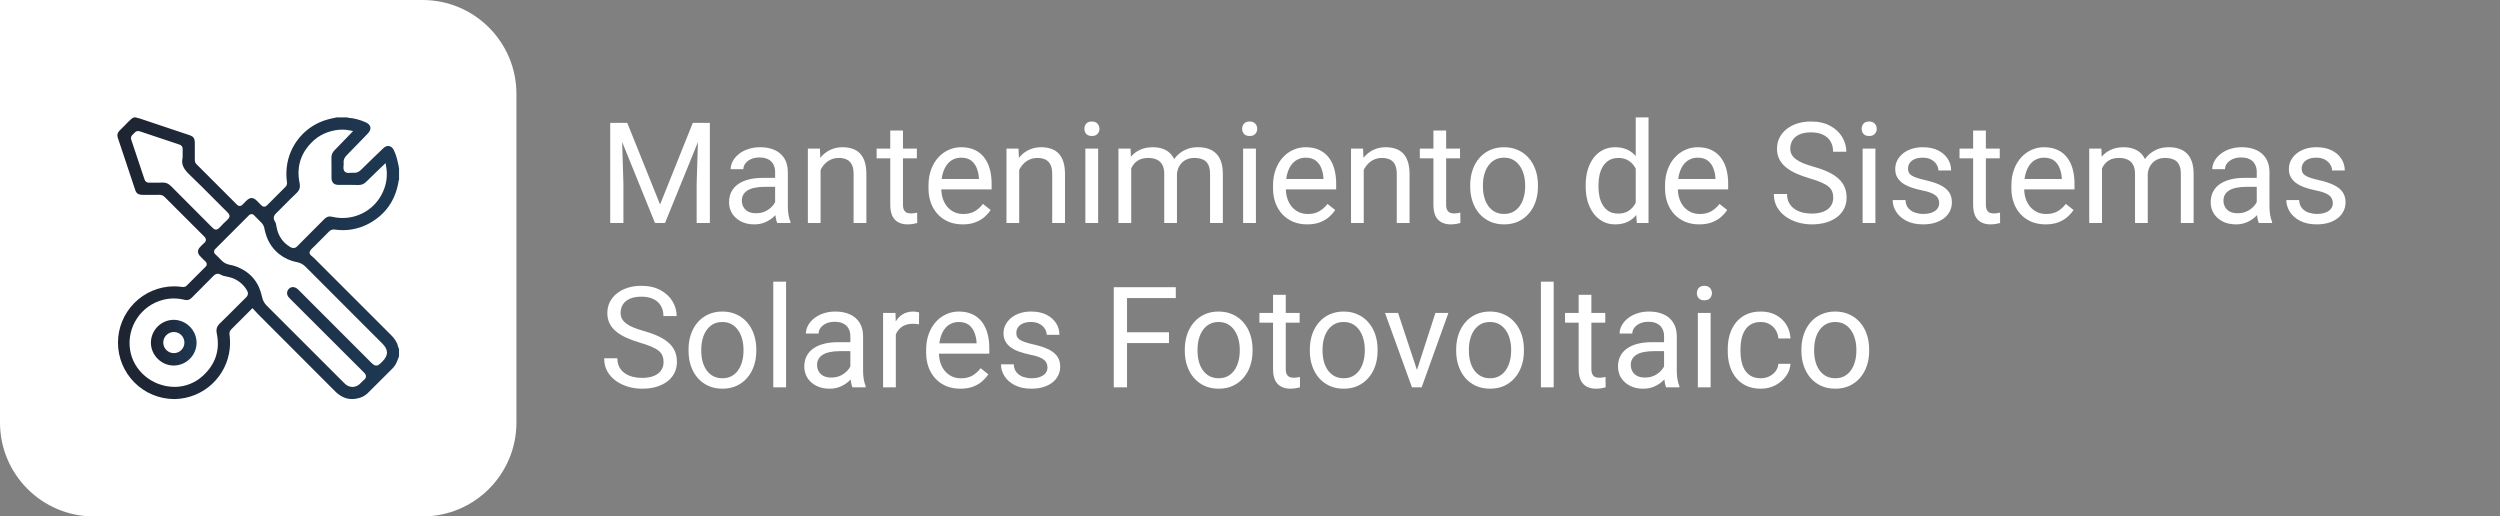 <svg width="213" height="44" viewBox="0 0 213 44" fill="none" xmlns="http://www.w3.org/2000/svg">
<rect x="0" y="0" width="213" height="44" fill="#808080" stroke="none"/>
<path d="M0 0H36C40.418 0 44 3.582 44 8V36C44 40.418 40.418 44 36 44H8C3.582 44 0 40.418 0 36V0Z" fill="white"/>
<path d="M14.796 31.144C13.745 31.144 12.857 30.252 12.857 29.196C12.859 28.682 13.064 28.19 13.426 27.826C13.788 27.461 14.279 27.254 14.793 27.248H14.809C15.323 27.256 15.813 27.465 16.175 27.828C16.538 28.192 16.744 28.684 16.749 29.197C16.747 29.711 16.542 30.203 16.18 30.567C15.818 30.932 15.326 31.139 14.813 31.144H14.796ZM14.803 28.287C14.565 28.289 14.338 28.386 14.171 28.555C14.003 28.725 13.91 28.954 13.911 29.192C13.913 29.43 14.008 29.658 14.177 29.826C14.346 29.994 14.574 30.088 14.812 30.088C15.05 30.088 15.279 29.994 15.448 29.826C15.617 29.658 15.712 29.43 15.713 29.192C15.714 28.954 15.621 28.725 15.454 28.555C15.287 28.386 15.059 28.289 14.821 28.287H14.803Z" fill="url(#paint0_linear_287_310)"/>
<path d="M14.807 34C13.542 33.987 12.332 33.476 11.442 32.576C10.552 31.677 10.052 30.463 10.052 29.197C10.052 27.932 10.552 26.718 11.442 25.819C12.332 24.919 13.542 24.408 14.807 24.395C15.036 24.395 15.265 24.412 15.492 24.444C15.531 24.45 15.571 24.453 15.611 24.454C15.668 24.455 15.725 24.444 15.778 24.422C15.83 24.399 15.878 24.366 15.917 24.324C16.368 23.866 16.855 23.379 17.497 22.743C17.533 22.715 17.562 22.68 17.582 22.639C17.602 22.598 17.613 22.553 17.613 22.508C17.613 22.462 17.602 22.418 17.582 22.377C17.562 22.336 17.533 22.301 17.497 22.273C17.317 22.101 17.155 21.944 17.008 21.777C16.822 21.564 16.824 21.299 17.014 21.084C17.127 20.954 17.249 20.831 17.38 20.719C17.446 20.664 17.535 20.575 17.541 20.445C17.548 20.298 17.443 20.193 17.386 20.137C16.167 18.927 14.955 17.712 14.035 16.788C13.979 16.727 13.911 16.679 13.835 16.646C13.759 16.614 13.677 16.598 13.595 16.599H13.58C13.34 16.603 13.095 16.605 12.83 16.605C12.612 16.605 12.383 16.605 12.132 16.601C11.796 16.598 11.621 16.484 11.528 16.207C11.15 15.086 10.77 13.943 10.404 12.836L10.034 11.727C9.958 11.497 10.008 11.306 10.19 11.125C10.267 11.047 10.344 10.971 10.422 10.894C10.601 10.714 10.786 10.53 10.965 10.342C11.131 10.17 11.267 10.065 11.413 10H11.587C11.655 10.041 11.733 10.066 11.812 10.073C11.833 10.075 11.853 10.078 11.872 10.084C12.802 10.397 13.745 10.713 14.66 11.018L16.104 11.5C16.492 11.63 16.598 11.78 16.599 12.195C16.599 12.698 16.599 13.158 16.599 13.599C16.599 13.728 16.616 13.867 16.746 13.995C18.023 15.266 19.146 16.388 20.178 17.427C20.21 17.463 20.248 17.493 20.29 17.514C20.333 17.535 20.38 17.547 20.427 17.549C20.561 17.549 20.648 17.451 20.685 17.412C20.766 17.322 20.853 17.238 20.945 17.148L21.013 17.083C21.156 16.942 21.298 16.872 21.434 16.872C21.571 16.872 21.718 16.944 21.865 17.088L21.94 17.161C22.047 17.264 22.147 17.361 22.24 17.466C22.274 17.504 22.366 17.608 22.506 17.608C22.556 17.605 22.605 17.592 22.65 17.569C22.695 17.547 22.735 17.516 22.767 17.478C23.205 17.032 23.676 16.56 24.296 15.947C24.356 15.893 24.402 15.825 24.429 15.749C24.455 15.673 24.462 15.591 24.448 15.511C24.391 15.103 24.384 14.689 24.428 14.28C24.529 13.331 24.911 12.435 25.526 11.706C26.141 10.976 26.961 10.448 27.879 10.189C28.064 10.136 28.258 10.094 28.446 10.054C28.528 10.036 28.61 10.019 28.691 10H29.587C29.631 10.025 29.679 10.039 29.729 10.042C30.181 10.075 30.646 10.198 31.15 10.418C31.378 10.516 31.523 10.666 31.556 10.833C31.589 11.001 31.512 11.195 31.336 11.378L31.054 11.671C30.562 12.182 30.053 12.71 29.547 13.221C29.4 13.367 29.241 13.576 29.282 13.902C29.287 13.97 29.284 14.037 29.274 14.104C29.255 14.277 29.232 14.495 29.394 14.636C29.486 14.707 29.601 14.742 29.718 14.734C29.777 14.734 29.837 14.729 29.896 14.724C29.954 14.719 30.003 14.715 30.05 14.715C30.069 14.715 30.086 14.715 30.101 14.717C30.132 14.72 30.162 14.722 30.191 14.722C30.472 14.722 30.652 14.578 30.777 14.452C31.429 13.805 32.093 13.168 32.656 12.631C32.79 12.503 32.936 12.435 33.079 12.435C33.278 12.435 33.454 12.571 33.563 12.808C33.677 13.046 33.766 13.295 33.829 13.551C33.872 13.735 33.914 13.918 33.955 14.102L33.974 14.187C33.971 14.237 33.98 14.287 34 14.333V15.331C33.96 15.387 33.94 15.457 33.945 15.526C33.945 15.529 33.945 15.532 33.945 15.534C33.666 17.093 32.842 18.262 31.497 19.011C30.802 19.402 30.019 19.609 29.221 19.609C28.987 19.609 28.753 19.592 28.52 19.56C28.489 19.556 28.458 19.553 28.427 19.553C28.351 19.554 28.275 19.571 28.205 19.603C28.136 19.634 28.073 19.68 28.022 19.738C27.762 20.004 27.494 20.272 27.235 20.53C27.072 20.694 26.909 20.857 26.746 21.02C26.721 21.045 26.692 21.068 26.661 21.099C26.55 21.197 26.425 21.311 26.383 21.472C26.338 21.642 26.481 21.757 26.623 21.869C26.662 21.9 26.7 21.932 26.736 21.967C28.937 24.166 31.137 26.366 33.336 28.565C33.546 28.771 33.718 29.013 33.843 29.279C33.864 29.332 33.88 29.387 33.891 29.442C33.912 29.543 33.948 29.641 33.997 29.732V30.353C33.982 30.391 33.969 30.429 33.955 30.467C33.834 30.797 33.72 31.109 33.482 31.348C33.244 31.586 32.996 31.833 32.754 32.076C32.293 32.538 31.816 33.017 31.343 33.483C31.161 33.663 30.939 33.799 30.695 33.879C30.47 33.956 30.234 33.997 29.995 33.999C29.469 33.999 28.995 33.782 28.548 33.336C26.356 31.14 24.163 28.944 21.969 26.748C21.898 26.677 21.831 26.601 21.759 26.523C21.722 26.483 21.686 26.443 21.649 26.403L21.511 26.254L20.946 26.819C20.54 27.226 20.12 27.646 19.707 28.056C19.648 28.11 19.603 28.178 19.576 28.253C19.549 28.329 19.541 28.41 19.553 28.49C19.609 28.899 19.615 29.314 19.572 29.724C19.447 30.863 18.918 31.919 18.082 32.703C17.247 33.486 16.158 33.944 15.014 33.996C14.945 33.998 14.876 34 14.807 34ZM21.431 18.243C21.387 18.245 21.343 18.256 21.303 18.276C21.262 18.295 21.227 18.322 21.197 18.356C20.186 19.372 19.255 20.303 18.352 21.203C18.316 21.231 18.288 21.267 18.268 21.308C18.248 21.349 18.238 21.394 18.239 21.439C18.239 21.485 18.25 21.529 18.271 21.57C18.292 21.61 18.321 21.646 18.358 21.673C18.541 21.846 18.7 22.003 18.838 22.153C19.026 22.361 19.277 22.502 19.553 22.553C19.797 22.595 20.035 22.664 20.264 22.759C21.395 23.243 22.071 24.076 22.328 25.306C22.386 25.592 22.53 25.854 22.74 26.056C24.461 27.772 26.207 29.518 27.897 31.208L29.286 32.597C29.33 32.642 29.375 32.687 29.426 32.73C29.592 32.88 29.808 32.964 30.032 32.967C30.254 32.964 30.467 32.88 30.632 32.731C30.695 32.677 30.75 32.619 30.804 32.563C30.861 32.502 30.921 32.445 30.985 32.392C31.064 32.329 31.171 32.229 31.181 32.084C31.191 31.938 31.098 31.826 31.007 31.735C29.207 29.946 27.383 28.12 25.619 26.356L24.755 25.492L24.72 25.456C24.659 25.401 24.603 25.339 24.553 25.273C24.501 25.2 24.469 25.114 24.46 25.025C24.451 24.935 24.466 24.845 24.503 24.763C24.539 24.68 24.596 24.609 24.669 24.556C24.742 24.503 24.827 24.47 24.916 24.459H24.927C25.15 24.459 25.285 24.55 25.441 24.706C26.857 26.125 28.275 27.544 29.693 28.961L31.537 30.806C31.757 31.025 31.879 31.148 32.054 31.148C32.228 31.148 32.353 31.026 32.575 30.803C33.105 30.272 33.103 29.798 32.57 29.265L30.89 27.586C29.304 26 27.662 24.358 26.053 22.744C25.852 22.532 25.589 22.389 25.302 22.333C24.746 22.23 24.224 21.994 23.78 21.644C23.12 21.116 22.712 20.411 22.53 19.486C22.501 19.299 22.416 19.125 22.286 18.987C22.198 18.897 22.108 18.807 22.019 18.718C21.902 18.602 21.783 18.481 21.668 18.362C21.639 18.326 21.603 18.297 21.562 18.277C21.521 18.257 21.477 18.245 21.431 18.243ZM14.802 25.429C14.487 25.43 14.173 25.471 13.868 25.551C12.968 25.79 12.187 26.35 11.672 27.126C11.157 27.902 10.945 28.84 11.076 29.762C11.331 31.581 12.972 32.958 14.891 32.964C15.764 32.959 16.605 32.633 17.254 32.048C18.353 31.058 18.763 29.835 18.471 28.413C18.397 28.052 18.474 27.802 18.738 27.548C19.168 27.135 19.596 26.706 20.01 26.29C20.318 25.98 20.637 25.66 20.954 25.35C21.149 25.157 21.176 24.965 21.033 24.729C20.719 24.185 20.202 23.789 19.596 23.627C19.502 23.6 19.407 23.581 19.316 23.564C19.136 23.528 18.966 23.494 18.826 23.411C18.745 23.357 18.65 23.327 18.552 23.324C18.387 23.324 18.267 23.422 18.173 23.52C17.791 23.911 17.397 24.302 17.016 24.684C16.791 24.909 16.567 25.134 16.343 25.359C16.201 25.501 16.061 25.567 15.902 25.567C15.845 25.567 15.788 25.559 15.732 25.545C15.428 25.468 15.116 25.43 14.802 25.429ZM29.166 11.045C28.305 11.045 27.39 11.381 26.78 11.922C25.655 12.917 25.232 14.151 25.524 15.59C25.598 15.955 25.524 16.205 25.259 16.453C24.929 16.765 24.605 17.091 24.292 17.407C24.055 17.647 23.811 17.893 23.566 18.131C23.431 18.262 23.178 18.507 23.435 18.889C23.499 18.983 23.523 19.119 23.548 19.263C23.556 19.312 23.565 19.361 23.575 19.41C23.727 20.138 24.122 20.692 24.748 21.057C24.825 21.105 24.913 21.132 25.003 21.136C25.066 21.133 25.127 21.117 25.183 21.09C25.239 21.063 25.289 21.024 25.33 20.977C25.739 20.561 26.158 20.141 26.564 19.736C26.909 19.393 27.265 19.035 27.614 18.682C27.777 18.516 27.929 18.443 28.105 18.443C28.166 18.443 28.226 18.451 28.285 18.465C28.581 18.536 28.885 18.572 29.19 18.573C29.968 18.574 30.726 18.334 31.361 17.887C31.996 17.439 32.477 16.805 32.737 16.073C32.95 15.495 33.01 14.871 32.911 14.263L32.85 13.896L32.582 14.154C32.44 14.291 32.299 14.425 32.161 14.556C31.834 14.869 31.526 15.164 31.218 15.473C31.022 15.673 30.817 15.762 30.558 15.762H30.518C30.325 15.755 30.117 15.752 29.862 15.752C29.71 15.752 29.557 15.752 29.404 15.752C29.252 15.752 29.102 15.752 28.95 15.752H28.846C28.448 15.752 28.245 15.549 28.244 15.152C28.244 14.956 28.244 14.756 28.244 14.559C28.244 14.198 28.248 13.825 28.238 13.457C28.231 13.334 28.253 13.21 28.299 13.096C28.346 12.982 28.418 12.88 28.509 12.796C28.819 12.486 29.116 12.175 29.431 11.846C29.564 11.707 29.699 11.567 29.835 11.425L30.084 11.166L29.733 11.097C29.546 11.061 29.356 11.044 29.166 11.045ZM13.906 15.556C14.165 15.556 14.37 15.654 14.591 15.877C15.239 16.535 15.903 17.197 16.547 17.841C17.059 18.353 17.588 18.882 18.106 19.406C18.181 19.483 18.276 19.561 18.403 19.561C18.53 19.561 18.632 19.474 18.7 19.399C18.92 19.158 19.153 18.924 19.394 18.705C19.468 18.638 19.553 18.544 19.555 18.414C19.558 18.284 19.479 18.188 19.4 18.11C19.012 17.726 18.62 17.332 18.241 16.951C17.569 16.274 16.872 15.574 16.169 14.903C15.689 14.446 15.419 14.044 15.555 13.449L15.56 13.428V13.404C15.56 13.335 15.56 13.267 15.56 13.198C15.56 13.041 15.557 12.878 15.563 12.72C15.572 12.512 15.475 12.378 15.27 12.311C14.018 11.899 12.922 11.533 11.919 11.191C11.87 11.174 11.819 11.165 11.768 11.164C11.579 11.164 11.474 11.295 11.413 11.373C11.396 11.391 11.377 11.408 11.357 11.422C11.272 11.493 11.093 11.64 11.188 11.919C11.53 12.928 11.899 14.025 12.308 15.272C12.373 15.467 12.501 15.565 12.699 15.565H12.713C12.769 15.565 12.825 15.565 12.88 15.565C12.97 15.565 13.061 15.565 13.151 15.565C13.241 15.565 13.335 15.565 13.426 15.565C13.587 15.565 13.72 15.562 13.841 15.554C13.864 15.556 13.885 15.556 13.907 15.556H13.906Z" fill="url(#paint1_linear_287_310)"/>
<path d="M52.348 10.469H53.443L56.238 17.424L59.027 10.469H60.129L56.66 19H55.805L52.348 10.469ZM51.99 10.469H52.957L53.115 15.672V19H51.99V10.469ZM59.514 10.469H60.48V19H59.355V15.672L59.514 10.469ZM66.041 17.916V14.652C66.041 14.402 65.99 14.185 65.889 14.002C65.791 13.815 65.643 13.67 65.443 13.568C65.244 13.467 64.998 13.416 64.705 13.416C64.432 13.416 64.191 13.463 63.984 13.557C63.781 13.65 63.621 13.773 63.504 13.926C63.391 14.078 63.334 14.242 63.334 14.418H62.25C62.25 14.191 62.309 13.967 62.426 13.744C62.543 13.521 62.711 13.32 62.93 13.141C63.152 12.957 63.418 12.812 63.727 12.707C64.039 12.598 64.387 12.543 64.769 12.543C65.231 12.543 65.637 12.621 65.988 12.777C66.344 12.934 66.621 13.17 66.82 13.486C67.023 13.799 67.125 14.191 67.125 14.664V17.617C67.125 17.828 67.143 18.053 67.178 18.291C67.217 18.529 67.273 18.734 67.348 18.906V19H66.217C66.162 18.875 66.119 18.709 66.088 18.502C66.057 18.291 66.041 18.096 66.041 17.916ZM66.228 15.156L66.24 15.918H65.144C64.836 15.918 64.561 15.943 64.318 15.994C64.076 16.041 63.873 16.113 63.709 16.211C63.545 16.309 63.42 16.432 63.334 16.58C63.248 16.725 63.205 16.895 63.205 17.09C63.205 17.289 63.25 17.471 63.34 17.635C63.43 17.799 63.565 17.93 63.744 18.027C63.928 18.121 64.152 18.168 64.418 18.168C64.75 18.168 65.043 18.098 65.297 17.957C65.551 17.816 65.752 17.645 65.9 17.441C66.053 17.238 66.135 17.041 66.147 16.85L66.609 17.371C66.582 17.535 66.508 17.717 66.387 17.916C66.266 18.115 66.103 18.307 65.9 18.49C65.701 18.67 65.463 18.82 65.186 18.941C64.912 19.059 64.603 19.117 64.26 19.117C63.83 19.117 63.453 19.033 63.129 18.865C62.809 18.697 62.559 18.473 62.379 18.191C62.203 17.906 62.115 17.588 62.115 17.236C62.115 16.896 62.182 16.598 62.315 16.34C62.447 16.078 62.639 15.861 62.889 15.69C63.139 15.514 63.44 15.381 63.791 15.291C64.143 15.201 64.535 15.156 64.969 15.156H66.228ZM69.914 14.014V19H68.83V12.66H69.856L69.914 14.014ZM69.656 15.59L69.205 15.572C69.209 15.139 69.273 14.738 69.398 14.371C69.523 14 69.699 13.678 69.926 13.404C70.152 13.131 70.422 12.92 70.734 12.771C71.051 12.619 71.4 12.543 71.783 12.543C72.096 12.543 72.377 12.586 72.627 12.672C72.877 12.754 73.09 12.887 73.266 13.07C73.445 13.254 73.582 13.492 73.676 13.785C73.769 14.074 73.816 14.428 73.816 14.846V19H72.727V14.834C72.727 14.502 72.678 14.236 72.58 14.037C72.482 13.834 72.34 13.688 72.152 13.598C71.965 13.504 71.734 13.457 71.461 13.457C71.191 13.457 70.945 13.514 70.723 13.627C70.504 13.74 70.314 13.896 70.154 14.096C69.998 14.295 69.875 14.523 69.785 14.781C69.699 15.035 69.656 15.305 69.656 15.59ZM78.117 12.66V13.492H74.689V12.66H78.117ZM75.85 11.119H76.934V17.43C76.934 17.645 76.967 17.807 77.033 17.916C77.1 18.025 77.186 18.098 77.291 18.133C77.397 18.168 77.51 18.186 77.631 18.186C77.721 18.186 77.814 18.178 77.912 18.162C78.014 18.143 78.09 18.127 78.141 18.115L78.147 19C78.061 19.027 77.947 19.053 77.807 19.076C77.67 19.104 77.504 19.117 77.309 19.117C77.043 19.117 76.799 19.064 76.576 18.959C76.353 18.854 76.176 18.678 76.043 18.432C75.914 18.182 75.85 17.846 75.85 17.424V11.119ZM82.019 19.117C81.578 19.117 81.178 19.043 80.818 18.895C80.463 18.742 80.156 18.529 79.898 18.256C79.644 17.982 79.449 17.658 79.312 17.283C79.176 16.908 79.107 16.498 79.107 16.053V15.807C79.107 15.291 79.184 14.832 79.336 14.43C79.488 14.023 79.695 13.68 79.957 13.398C80.219 13.117 80.516 12.904 80.848 12.76C81.18 12.615 81.523 12.543 81.879 12.543C82.332 12.543 82.723 12.621 83.051 12.777C83.383 12.934 83.654 13.152 83.865 13.434C84.076 13.711 84.232 14.039 84.334 14.418C84.436 14.793 84.486 15.203 84.486 15.648V16.135H79.752V15.25H83.402V15.168C83.387 14.887 83.328 14.613 83.227 14.348C83.129 14.082 82.973 13.863 82.758 13.691C82.543 13.52 82.25 13.434 81.879 13.434C81.633 13.434 81.406 13.486 81.199 13.592C80.992 13.693 80.814 13.846 80.666 14.049C80.518 14.252 80.402 14.5 80.32 14.793C80.238 15.086 80.197 15.424 80.197 15.807V16.053C80.197 16.354 80.238 16.637 80.32 16.902C80.406 17.164 80.529 17.395 80.689 17.594C80.853 17.793 81.051 17.949 81.281 18.062C81.516 18.176 81.781 18.232 82.078 18.232C82.461 18.232 82.785 18.154 83.051 17.998C83.316 17.842 83.549 17.633 83.748 17.371L84.404 17.893C84.268 18.1 84.094 18.297 83.883 18.484C83.672 18.672 83.412 18.824 83.103 18.941C82.799 19.059 82.438 19.117 82.019 19.117ZM86.836 14.014V19H85.752V12.66H86.777L86.836 14.014ZM86.578 15.59L86.127 15.572C86.131 15.139 86.195 14.738 86.32 14.371C86.445 14 86.621 13.678 86.848 13.404C87.074 13.131 87.344 12.92 87.656 12.771C87.973 12.619 88.322 12.543 88.705 12.543C89.018 12.543 89.299 12.586 89.549 12.672C89.799 12.754 90.012 12.887 90.188 13.07C90.367 13.254 90.504 13.492 90.598 13.785C90.691 14.074 90.738 14.428 90.738 14.846V19H89.648V14.834C89.648 14.502 89.6 14.236 89.502 14.037C89.404 13.834 89.262 13.688 89.074 13.598C88.887 13.504 88.656 13.457 88.383 13.457C88.113 13.457 87.867 13.514 87.644 13.627C87.426 13.74 87.236 13.896 87.076 14.096C86.92 14.295 86.797 14.523 86.707 14.781C86.621 15.035 86.578 15.305 86.578 15.59ZM93.562 12.66V19H92.473V12.66H93.562ZM92.391 10.979C92.391 10.803 92.443 10.654 92.549 10.533C92.658 10.412 92.818 10.352 93.029 10.352C93.236 10.352 93.394 10.412 93.504 10.533C93.617 10.654 93.674 10.803 93.674 10.979C93.674 11.146 93.617 11.291 93.504 11.412C93.394 11.529 93.236 11.588 93.029 11.588C92.818 11.588 92.658 11.529 92.549 11.412C92.443 11.291 92.391 11.146 92.391 10.979ZM96.381 13.92V19H95.291V12.66H96.322L96.381 13.92ZM96.158 15.59L95.654 15.572C95.658 15.139 95.715 14.738 95.824 14.371C95.934 14 96.096 13.678 96.311 13.404C96.525 13.131 96.793 12.92 97.113 12.771C97.434 12.619 97.805 12.543 98.227 12.543C98.523 12.543 98.797 12.586 99.047 12.672C99.297 12.754 99.514 12.885 99.697 13.065C99.881 13.244 100.023 13.475 100.125 13.756C100.227 14.037 100.277 14.377 100.277 14.775V19H99.193V14.828C99.193 14.496 99.137 14.23 99.023 14.031C98.914 13.832 98.758 13.688 98.555 13.598C98.352 13.504 98.113 13.457 97.84 13.457C97.519 13.457 97.252 13.514 97.037 13.627C96.822 13.74 96.65 13.896 96.522 14.096C96.393 14.295 96.299 14.523 96.24 14.781C96.186 15.035 96.158 15.305 96.158 15.59ZM100.266 14.992L99.539 15.215C99.543 14.867 99.6 14.533 99.709 14.213C99.822 13.893 99.984 13.607 100.195 13.357C100.41 13.107 100.674 12.91 100.986 12.766C101.299 12.617 101.656 12.543 102.059 12.543C102.398 12.543 102.699 12.588 102.961 12.678C103.227 12.768 103.449 12.906 103.629 13.094C103.812 13.277 103.951 13.514 104.045 13.803C104.139 14.092 104.186 14.435 104.186 14.834V19H103.096V14.822C103.096 14.467 103.039 14.191 102.926 13.996C102.816 13.797 102.66 13.658 102.457 13.58C102.258 13.498 102.02 13.457 101.742 13.457C101.504 13.457 101.293 13.498 101.109 13.58C100.926 13.662 100.771 13.775 100.646 13.92C100.521 14.06 100.426 14.223 100.359 14.406C100.297 14.59 100.266 14.785 100.266 14.992ZM107.004 12.66V19H105.914V12.66H107.004ZM105.832 10.979C105.832 10.803 105.885 10.654 105.99 10.533C106.1 10.412 106.26 10.352 106.471 10.352C106.678 10.352 106.836 10.412 106.945 10.533C107.059 10.654 107.115 10.803 107.115 10.979C107.115 11.146 107.059 11.291 106.945 11.412C106.836 11.529 106.678 11.588 106.471 11.588C106.26 11.588 106.1 11.529 105.99 11.412C105.885 11.291 105.832 11.146 105.832 10.979ZM111.375 19.117C110.934 19.117 110.533 19.043 110.174 18.895C109.818 18.742 109.512 18.529 109.254 18.256C109 17.982 108.805 17.658 108.668 17.283C108.531 16.908 108.463 16.498 108.463 16.053V15.807C108.463 15.291 108.539 14.832 108.691 14.43C108.844 14.023 109.051 13.68 109.312 13.398C109.574 13.117 109.871 12.904 110.203 12.76C110.535 12.615 110.879 12.543 111.234 12.543C111.688 12.543 112.078 12.621 112.406 12.777C112.738 12.934 113.01 13.152 113.221 13.434C113.432 13.711 113.588 14.039 113.689 14.418C113.791 14.793 113.842 15.203 113.842 15.648V16.135H109.107V15.25H112.758V15.168C112.742 14.887 112.684 14.613 112.582 14.348C112.484 14.082 112.328 13.863 112.113 13.691C111.898 13.52 111.605 13.434 111.234 13.434C110.988 13.434 110.762 13.486 110.555 13.592C110.348 13.693 110.17 13.846 110.021 14.049C109.873 14.252 109.758 14.5 109.676 14.793C109.594 15.086 109.553 15.424 109.553 15.807V16.053C109.553 16.354 109.594 16.637 109.676 16.902C109.762 17.164 109.885 17.395 110.045 17.594C110.209 17.793 110.406 17.949 110.637 18.062C110.871 18.176 111.137 18.232 111.434 18.232C111.816 18.232 112.141 18.154 112.406 17.998C112.672 17.842 112.904 17.633 113.104 17.371L113.76 17.893C113.623 18.1 113.449 18.297 113.238 18.484C113.027 18.672 112.768 18.824 112.459 18.941C112.154 19.059 111.793 19.117 111.375 19.117ZM116.191 14.014V19H115.107V12.66H116.133L116.191 14.014ZM115.934 15.59L115.482 15.572C115.486 15.139 115.551 14.738 115.676 14.371C115.801 14 115.977 13.678 116.203 13.404C116.43 13.131 116.699 12.92 117.012 12.771C117.328 12.619 117.678 12.543 118.061 12.543C118.373 12.543 118.654 12.586 118.904 12.672C119.154 12.754 119.367 12.887 119.543 13.07C119.723 13.254 119.859 13.492 119.953 13.785C120.047 14.074 120.094 14.428 120.094 14.846V19H119.004V14.834C119.004 14.502 118.955 14.236 118.857 14.037C118.76 13.834 118.617 13.688 118.43 13.598C118.242 13.504 118.012 13.457 117.738 13.457C117.469 13.457 117.223 13.514 117 13.627C116.781 13.74 116.592 13.896 116.432 14.096C116.275 14.295 116.152 14.523 116.062 14.781C115.977 15.035 115.934 15.305 115.934 15.59ZM124.395 12.66V13.492H120.967V12.66H124.395ZM122.127 11.119H123.211V17.43C123.211 17.645 123.244 17.807 123.311 17.916C123.377 18.025 123.463 18.098 123.568 18.133C123.674 18.168 123.787 18.186 123.908 18.186C123.998 18.186 124.092 18.178 124.189 18.162C124.291 18.143 124.367 18.127 124.418 18.115L124.424 19C124.338 19.027 124.225 19.053 124.084 19.076C123.947 19.104 123.781 19.117 123.586 19.117C123.32 19.117 123.076 19.064 122.854 18.959C122.631 18.854 122.453 18.678 122.32 18.432C122.191 18.182 122.127 17.846 122.127 17.424V11.119ZM125.262 15.9V15.766C125.262 15.309 125.328 14.885 125.461 14.494C125.594 14.1 125.785 13.758 126.035 13.469C126.285 13.176 126.588 12.949 126.943 12.789C127.299 12.625 127.697 12.543 128.139 12.543C128.584 12.543 128.984 12.625 129.34 12.789C129.699 12.949 130.004 13.176 130.254 13.469C130.508 13.758 130.701 14.1 130.834 14.494C130.967 14.885 131.033 15.309 131.033 15.766V15.9C131.033 16.357 130.967 16.781 130.834 17.172C130.701 17.562 130.508 17.904 130.254 18.197C130.004 18.486 129.701 18.713 129.346 18.877C128.994 19.037 128.596 19.117 128.15 19.117C127.705 19.117 127.305 19.037 126.949 18.877C126.594 18.713 126.289 18.486 126.035 18.197C125.785 17.904 125.594 17.562 125.461 17.172C125.328 16.781 125.262 16.357 125.262 15.9ZM126.346 15.766V15.9C126.346 16.217 126.383 16.516 126.457 16.797C126.531 17.074 126.643 17.32 126.791 17.535C126.943 17.75 127.133 17.92 127.359 18.045C127.586 18.166 127.85 18.227 128.15 18.227C128.447 18.227 128.707 18.166 128.93 18.045C129.156 17.92 129.344 17.75 129.492 17.535C129.641 17.32 129.752 17.074 129.826 16.797C129.904 16.516 129.943 16.217 129.943 15.9V15.766C129.943 15.453 129.904 15.158 129.826 14.881C129.752 14.6 129.639 14.352 129.486 14.137C129.338 13.918 129.15 13.746 128.924 13.621C128.701 13.496 128.439 13.434 128.139 13.434C127.842 13.434 127.58 13.496 127.354 13.621C127.131 13.746 126.943 13.918 126.791 14.137C126.643 14.352 126.531 14.6 126.457 14.881C126.383 15.158 126.346 15.453 126.346 15.766ZM139.365 17.77V10H140.455V19H139.459L139.365 17.77ZM135.1 15.9V15.777C135.1 15.293 135.158 14.854 135.275 14.459C135.396 14.06 135.566 13.719 135.785 13.434C136.008 13.148 136.271 12.93 136.576 12.777C136.885 12.621 137.229 12.543 137.607 12.543C138.006 12.543 138.354 12.613 138.65 12.754C138.951 12.891 139.205 13.092 139.412 13.357C139.623 13.619 139.789 13.935 139.91 14.307C140.031 14.678 140.115 15.098 140.162 15.566V16.105C140.119 16.57 140.035 16.988 139.91 17.359C139.789 17.73 139.623 18.047 139.412 18.309C139.205 18.57 138.951 18.771 138.65 18.912C138.35 19.049 137.998 19.117 137.596 19.117C137.225 19.117 136.885 19.037 136.576 18.877C136.271 18.717 136.008 18.492 135.785 18.203C135.566 17.914 135.396 17.574 135.275 17.184C135.158 16.789 135.1 16.361 135.1 15.9ZM136.189 15.777V15.9C136.189 16.217 136.221 16.514 136.283 16.791C136.35 17.068 136.451 17.312 136.588 17.523C136.725 17.734 136.898 17.9 137.109 18.021C137.32 18.139 137.572 18.197 137.865 18.197C138.225 18.197 138.52 18.121 138.75 17.969C138.984 17.816 139.172 17.615 139.312 17.365C139.453 17.115 139.562 16.844 139.641 16.551V15.139C139.594 14.924 139.525 14.717 139.436 14.518C139.35 14.315 139.236 14.135 139.096 13.979C138.959 13.818 138.789 13.691 138.586 13.598C138.387 13.504 138.15 13.457 137.877 13.457C137.58 13.457 137.324 13.52 137.109 13.645C136.898 13.766 136.725 13.934 136.588 14.148C136.451 14.359 136.35 14.605 136.283 14.887C136.221 15.164 136.189 15.461 136.189 15.777ZM144.773 19.117C144.332 19.117 143.932 19.043 143.572 18.895C143.217 18.742 142.91 18.529 142.652 18.256C142.398 17.982 142.203 17.658 142.066 17.283C141.93 16.908 141.861 16.498 141.861 16.053V15.807C141.861 15.291 141.938 14.832 142.09 14.43C142.242 14.023 142.449 13.68 142.711 13.398C142.973 13.117 143.27 12.904 143.602 12.76C143.934 12.615 144.277 12.543 144.633 12.543C145.086 12.543 145.477 12.621 145.805 12.777C146.137 12.934 146.408 13.152 146.619 13.434C146.83 13.711 146.986 14.039 147.088 14.418C147.189 14.793 147.24 15.203 147.24 15.648V16.135H142.506V15.25H146.156V15.168C146.141 14.887 146.082 14.613 145.98 14.348C145.883 14.082 145.727 13.863 145.512 13.691C145.297 13.52 145.004 13.434 144.633 13.434C144.387 13.434 144.16 13.486 143.953 13.592C143.746 13.693 143.568 13.846 143.42 14.049C143.271 14.252 143.156 14.5 143.074 14.793C142.992 15.086 142.951 15.424 142.951 15.807V16.053C142.951 16.354 142.992 16.637 143.074 16.902C143.16 17.164 143.283 17.395 143.443 17.594C143.607 17.793 143.805 17.949 144.035 18.062C144.27 18.176 144.535 18.232 144.832 18.232C145.215 18.232 145.539 18.154 145.805 17.998C146.07 17.842 146.303 17.633 146.502 17.371L147.158 17.893C147.021 18.1 146.848 18.297 146.637 18.484C146.426 18.672 146.166 18.824 145.857 18.941C145.553 19.059 145.191 19.117 144.773 19.117ZM156.193 16.844C156.193 16.645 156.162 16.469 156.1 16.316C156.041 16.16 155.936 16.02 155.783 15.895C155.635 15.77 155.428 15.65 155.162 15.537C154.9 15.424 154.568 15.309 154.166 15.191C153.744 15.066 153.363 14.928 153.023 14.775C152.684 14.619 152.393 14.441 152.15 14.242C151.908 14.043 151.723 13.815 151.594 13.557C151.465 13.299 151.4 13.004 151.4 12.672C151.4 12.34 151.469 12.033 151.605 11.752C151.742 11.471 151.938 11.227 152.191 11.02C152.449 10.809 152.756 10.645 153.111 10.527C153.467 10.41 153.863 10.352 154.301 10.352C154.941 10.352 155.484 10.475 155.93 10.721C156.379 10.963 156.721 11.281 156.955 11.676C157.189 12.066 157.307 12.484 157.307 12.93H156.182C156.182 12.609 156.113 12.326 155.977 12.08C155.84 11.83 155.633 11.635 155.355 11.494C155.078 11.35 154.727 11.277 154.301 11.277C153.898 11.277 153.566 11.338 153.305 11.459C153.043 11.58 152.848 11.744 152.719 11.951C152.594 12.158 152.531 12.395 152.531 12.66C152.531 12.84 152.568 13.004 152.643 13.152C152.721 13.297 152.84 13.432 153 13.557C153.164 13.682 153.371 13.797 153.621 13.902C153.875 14.008 154.178 14.109 154.529 14.207C155.014 14.344 155.432 14.496 155.783 14.664C156.135 14.832 156.424 15.021 156.65 15.232C156.881 15.44 157.051 15.676 157.16 15.941C157.273 16.203 157.33 16.5 157.33 16.832C157.33 17.18 157.26 17.494 157.119 17.775C156.979 18.057 156.777 18.297 156.516 18.496C156.254 18.695 155.939 18.85 155.572 18.959C155.209 19.064 154.803 19.117 154.354 19.117C153.959 19.117 153.57 19.062 153.188 18.953C152.809 18.844 152.463 18.68 152.15 18.461C151.842 18.242 151.594 17.973 151.406 17.652C151.223 17.328 151.131 16.953 151.131 16.527H152.256C152.256 16.82 152.312 17.072 152.426 17.283C152.539 17.49 152.693 17.662 152.889 17.799C153.088 17.936 153.312 18.037 153.562 18.104C153.816 18.166 154.08 18.197 154.354 18.197C154.748 18.197 155.082 18.143 155.355 18.033C155.629 17.924 155.836 17.768 155.977 17.564C156.121 17.361 156.193 17.121 156.193 16.844ZM159.785 12.66V19H158.695V12.66H159.785ZM158.613 10.979C158.613 10.803 158.666 10.654 158.771 10.533C158.881 10.412 159.041 10.352 159.252 10.352C159.459 10.352 159.617 10.412 159.727 10.533C159.84 10.654 159.896 10.803 159.896 10.979C159.896 11.146 159.84 11.291 159.727 11.412C159.617 11.529 159.459 11.588 159.252 11.588C159.041 11.588 158.881 11.529 158.771 11.412C158.666 11.291 158.613 11.146 158.613 10.979ZM165.217 17.318C165.217 17.162 165.182 17.018 165.111 16.885C165.045 16.748 164.906 16.625 164.695 16.516C164.488 16.402 164.176 16.305 163.758 16.223C163.406 16.148 163.088 16.061 162.803 15.959C162.521 15.857 162.281 15.734 162.082 15.59C161.887 15.445 161.736 15.275 161.631 15.08C161.525 14.885 161.473 14.656 161.473 14.395C161.473 14.145 161.527 13.908 161.637 13.685C161.75 13.463 161.908 13.266 162.111 13.094C162.318 12.922 162.566 12.787 162.855 12.69C163.145 12.592 163.467 12.543 163.822 12.543C164.33 12.543 164.764 12.633 165.123 12.812C165.482 12.992 165.758 13.232 165.949 13.533C166.141 13.83 166.236 14.16 166.236 14.523H165.152C165.152 14.348 165.1 14.178 164.994 14.014C164.893 13.846 164.742 13.707 164.543 13.598C164.348 13.488 164.107 13.434 163.822 13.434C163.521 13.434 163.277 13.48 163.09 13.574C162.906 13.664 162.771 13.779 162.686 13.92C162.604 14.06 162.562 14.209 162.562 14.365C162.562 14.482 162.582 14.588 162.621 14.682C162.664 14.771 162.738 14.855 162.844 14.934C162.949 15.008 163.098 15.078 163.289 15.145C163.48 15.211 163.725 15.277 164.021 15.344C164.541 15.461 164.969 15.602 165.305 15.766C165.641 15.93 165.891 16.131 166.055 16.369C166.219 16.607 166.301 16.896 166.301 17.236C166.301 17.514 166.242 17.768 166.125 17.998C166.012 18.229 165.846 18.428 165.627 18.596C165.412 18.76 165.154 18.889 164.854 18.982C164.557 19.072 164.223 19.117 163.852 19.117C163.293 19.117 162.82 19.018 162.434 18.818C162.047 18.619 161.754 18.361 161.555 18.045C161.355 17.729 161.256 17.395 161.256 17.043H162.346C162.361 17.34 162.447 17.576 162.604 17.752C162.76 17.924 162.951 18.047 163.178 18.121C163.404 18.191 163.629 18.227 163.852 18.227C164.148 18.227 164.396 18.188 164.596 18.109C164.799 18.031 164.953 17.924 165.059 17.787C165.164 17.65 165.217 17.494 165.217 17.318ZM170.379 12.66V13.492H166.951V12.66H170.379ZM168.111 11.119H169.195V17.43C169.195 17.645 169.229 17.807 169.295 17.916C169.361 18.025 169.447 18.098 169.553 18.133C169.658 18.168 169.771 18.186 169.893 18.186C169.982 18.186 170.076 18.178 170.174 18.162C170.275 18.143 170.352 18.127 170.402 18.115L170.408 19C170.322 19.027 170.209 19.053 170.068 19.076C169.932 19.104 169.766 19.117 169.57 19.117C169.305 19.117 169.061 19.064 168.838 18.959C168.615 18.854 168.438 18.678 168.305 18.432C168.176 18.182 168.111 17.846 168.111 17.424V11.119ZM174.281 19.117C173.84 19.117 173.439 19.043 173.08 18.895C172.725 18.742 172.418 18.529 172.16 18.256C171.906 17.982 171.711 17.658 171.574 17.283C171.438 16.908 171.369 16.498 171.369 16.053V15.807C171.369 15.291 171.445 14.832 171.598 14.43C171.75 14.023 171.957 13.68 172.219 13.398C172.48 13.117 172.777 12.904 173.109 12.76C173.441 12.615 173.785 12.543 174.141 12.543C174.594 12.543 174.984 12.621 175.312 12.777C175.645 12.934 175.916 13.152 176.127 13.434C176.338 13.711 176.494 14.039 176.596 14.418C176.697 14.793 176.748 15.203 176.748 15.648V16.135H172.014V15.25H175.664V15.168C175.648 14.887 175.59 14.613 175.488 14.348C175.391 14.082 175.234 13.863 175.02 13.691C174.805 13.52 174.512 13.434 174.141 13.434C173.895 13.434 173.668 13.486 173.461 13.592C173.254 13.693 173.076 13.846 172.928 14.049C172.779 14.252 172.664 14.5 172.582 14.793C172.5 15.086 172.459 15.424 172.459 15.807V16.053C172.459 16.354 172.5 16.637 172.582 16.902C172.668 17.164 172.791 17.395 172.951 17.594C173.115 17.793 173.312 17.949 173.543 18.062C173.777 18.176 174.043 18.232 174.34 18.232C174.723 18.232 175.047 18.154 175.312 17.998C175.578 17.842 175.811 17.633 176.01 17.371L176.666 17.893C176.529 18.1 176.355 18.297 176.145 18.484C175.934 18.672 175.674 18.824 175.365 18.941C175.061 19.059 174.699 19.117 174.281 19.117ZM179.092 13.92V19H178.002V12.66H179.033L179.092 13.92ZM178.869 15.59L178.365 15.572C178.369 15.139 178.426 14.738 178.535 14.371C178.645 14 178.807 13.678 179.021 13.404C179.236 13.131 179.504 12.92 179.824 12.771C180.145 12.619 180.516 12.543 180.938 12.543C181.234 12.543 181.508 12.586 181.758 12.672C182.008 12.754 182.225 12.885 182.408 13.065C182.592 13.244 182.734 13.475 182.836 13.756C182.938 14.037 182.988 14.377 182.988 14.775V19H181.904V14.828C181.904 14.496 181.848 14.23 181.734 14.031C181.625 13.832 181.469 13.688 181.266 13.598C181.062 13.504 180.824 13.457 180.551 13.457C180.23 13.457 179.963 13.514 179.748 13.627C179.533 13.74 179.361 13.896 179.232 14.096C179.104 14.295 179.01 14.523 178.951 14.781C178.896 15.035 178.869 15.305 178.869 15.59ZM182.977 14.992L182.25 15.215C182.254 14.867 182.311 14.533 182.42 14.213C182.533 13.893 182.695 13.607 182.906 13.357C183.121 13.107 183.385 12.91 183.697 12.766C184.01 12.617 184.367 12.543 184.77 12.543C185.109 12.543 185.41 12.588 185.672 12.678C185.938 12.768 186.16 12.906 186.34 13.094C186.523 13.277 186.662 13.514 186.756 13.803C186.85 14.092 186.896 14.435 186.896 14.834V19H185.807V14.822C185.807 14.467 185.75 14.191 185.637 13.996C185.527 13.797 185.371 13.658 185.168 13.58C184.969 13.498 184.73 13.457 184.453 13.457C184.215 13.457 184.004 13.498 183.82 13.58C183.637 13.662 183.482 13.775 183.357 13.92C183.232 14.06 183.137 14.223 183.07 14.406C183.008 14.59 182.977 14.785 182.977 14.992ZM192.275 17.916V14.652C192.275 14.402 192.225 14.185 192.123 14.002C192.025 13.815 191.877 13.67 191.678 13.568C191.479 13.467 191.232 13.416 190.939 13.416C190.666 13.416 190.426 13.463 190.219 13.557C190.016 13.65 189.855 13.773 189.738 13.926C189.625 14.078 189.568 14.242 189.568 14.418H188.484C188.484 14.191 188.543 13.967 188.66 13.744C188.777 13.521 188.945 13.32 189.164 13.141C189.387 12.957 189.652 12.812 189.961 12.707C190.273 12.598 190.621 12.543 191.004 12.543C191.465 12.543 191.871 12.621 192.223 12.777C192.578 12.934 192.855 13.17 193.055 13.486C193.258 13.799 193.359 14.191 193.359 14.664V17.617C193.359 17.828 193.377 18.053 193.412 18.291C193.451 18.529 193.508 18.734 193.582 18.906V19H192.451C192.396 18.875 192.354 18.709 192.322 18.502C192.291 18.291 192.275 18.096 192.275 17.916ZM192.463 15.156L192.475 15.918H191.379C191.07 15.918 190.795 15.943 190.553 15.994C190.311 16.041 190.107 16.113 189.943 16.211C189.779 16.309 189.654 16.432 189.568 16.58C189.482 16.725 189.439 16.895 189.439 17.09C189.439 17.289 189.484 17.471 189.574 17.635C189.664 17.799 189.799 17.93 189.979 18.027C190.162 18.121 190.387 18.168 190.652 18.168C190.984 18.168 191.277 18.098 191.531 17.957C191.785 17.816 191.986 17.645 192.135 17.441C192.287 17.238 192.369 17.041 192.381 16.85L192.844 17.371C192.816 17.535 192.742 17.717 192.621 17.916C192.5 18.115 192.338 18.307 192.135 18.49C191.936 18.67 191.697 18.82 191.42 18.941C191.146 19.059 190.838 19.117 190.494 19.117C190.064 19.117 189.688 19.033 189.363 18.865C189.043 18.697 188.793 18.473 188.613 18.191C188.438 17.906 188.35 17.588 188.35 17.236C188.35 16.896 188.416 16.598 188.549 16.34C188.682 16.078 188.873 15.861 189.123 15.69C189.373 15.514 189.674 15.381 190.025 15.291C190.377 15.201 190.77 15.156 191.203 15.156H192.463ZM198.756 17.318C198.756 17.162 198.721 17.018 198.65 16.885C198.584 16.748 198.445 16.625 198.234 16.516C198.027 16.402 197.715 16.305 197.297 16.223C196.945 16.148 196.627 16.061 196.342 15.959C196.061 15.857 195.82 15.734 195.621 15.59C195.426 15.445 195.275 15.275 195.17 15.08C195.064 14.885 195.012 14.656 195.012 14.395C195.012 14.145 195.066 13.908 195.176 13.685C195.289 13.463 195.447 13.266 195.65 13.094C195.857 12.922 196.105 12.787 196.395 12.69C196.684 12.592 197.006 12.543 197.361 12.543C197.869 12.543 198.303 12.633 198.662 12.812C199.021 12.992 199.297 13.232 199.488 13.533C199.68 13.83 199.775 14.16 199.775 14.523H198.691C198.691 14.348 198.639 14.178 198.533 14.014C198.432 13.846 198.281 13.707 198.082 13.598C197.887 13.488 197.646 13.434 197.361 13.434C197.061 13.434 196.816 13.48 196.629 13.574C196.445 13.664 196.311 13.779 196.225 13.92C196.143 14.06 196.102 14.209 196.102 14.365C196.102 14.482 196.121 14.588 196.16 14.682C196.203 14.771 196.277 14.855 196.383 14.934C196.488 15.008 196.637 15.078 196.828 15.145C197.02 15.211 197.264 15.277 197.561 15.344C198.08 15.461 198.508 15.602 198.844 15.766C199.18 15.93 199.43 16.131 199.594 16.369C199.758 16.607 199.84 16.896 199.84 17.236C199.84 17.514 199.781 17.768 199.664 17.998C199.551 18.229 199.385 18.428 199.166 18.596C198.951 18.76 198.693 18.889 198.393 18.982C198.096 19.072 197.762 19.117 197.391 19.117C196.832 19.117 196.359 19.018 195.973 18.818C195.586 18.619 195.293 18.361 195.094 18.045C194.895 17.729 194.795 17.395 194.795 17.043H195.885C195.9 17.34 195.986 17.576 196.143 17.752C196.299 17.924 196.49 18.047 196.717 18.121C196.943 18.191 197.168 18.227 197.391 18.227C197.688 18.227 197.936 18.188 198.135 18.109C198.338 18.031 198.492 17.924 198.598 17.787C198.703 17.65 198.756 17.494 198.756 17.318ZM56.537 30.844C56.537 30.645 56.506 30.469 56.443 30.316C56.385 30.16 56.279 30.02 56.127 29.895C55.978 29.77 55.772 29.65 55.506 29.537C55.244 29.424 54.912 29.309 54.51 29.191C54.088 29.066 53.707 28.928 53.367 28.775C53.027 28.619 52.736 28.441 52.494 28.242C52.252 28.043 52.066 27.814 51.938 27.557C51.809 27.299 51.744 27.004 51.744 26.672C51.744 26.34 51.812 26.033 51.949 25.752C52.086 25.471 52.281 25.227 52.535 25.02C52.793 24.809 53.1 24.645 53.455 24.527C53.81 24.41 54.207 24.352 54.645 24.352C55.285 24.352 55.828 24.475 56.273 24.721C56.723 24.963 57.065 25.281 57.299 25.676C57.533 26.066 57.65 26.484 57.65 26.93H56.525C56.525 26.609 56.457 26.326 56.32 26.08C56.184 25.83 55.977 25.635 55.699 25.494C55.422 25.35 55.07 25.277 54.645 25.277C54.242 25.277 53.91 25.338 53.648 25.459C53.387 25.58 53.191 25.744 53.062 25.951C52.938 26.158 52.875 26.395 52.875 26.66C52.875 26.84 52.912 27.004 52.986 27.152C53.065 27.297 53.184 27.432 53.344 27.557C53.508 27.682 53.715 27.797 53.965 27.902C54.219 28.008 54.522 28.109 54.873 28.207C55.357 28.344 55.775 28.496 56.127 28.664C56.478 28.832 56.768 29.021 56.994 29.232C57.225 29.439 57.395 29.676 57.504 29.941C57.617 30.203 57.674 30.5 57.674 30.832C57.674 31.18 57.603 31.494 57.463 31.775C57.322 32.057 57.121 32.297 56.859 32.496C56.598 32.695 56.283 32.85 55.916 32.959C55.553 33.065 55.147 33.117 54.697 33.117C54.303 33.117 53.914 33.062 53.531 32.953C53.152 32.844 52.807 32.68 52.494 32.461C52.185 32.242 51.938 31.973 51.75 31.652C51.566 31.328 51.475 30.953 51.475 30.527H52.6C52.6 30.82 52.656 31.072 52.77 31.283C52.883 31.49 53.037 31.662 53.232 31.799C53.432 31.936 53.656 32.037 53.906 32.103C54.16 32.166 54.424 32.197 54.697 32.197C55.092 32.197 55.426 32.143 55.699 32.033C55.973 31.924 56.18 31.768 56.32 31.564C56.465 31.361 56.537 31.121 56.537 30.844ZM58.664 29.9V29.766C58.664 29.309 58.73 28.885 58.863 28.494C58.996 28.1 59.188 27.758 59.438 27.469C59.688 27.176 59.99 26.949 60.346 26.789C60.701 26.625 61.1 26.543 61.541 26.543C61.986 26.543 62.387 26.625 62.742 26.789C63.102 26.949 63.406 27.176 63.656 27.469C63.91 27.758 64.103 28.1 64.236 28.494C64.369 28.885 64.436 29.309 64.436 29.766V29.9C64.436 30.357 64.369 30.781 64.236 31.172C64.103 31.562 63.91 31.904 63.656 32.197C63.406 32.486 63.103 32.713 62.748 32.877C62.397 33.037 61.998 33.117 61.553 33.117C61.107 33.117 60.707 33.037 60.352 32.877C59.996 32.713 59.691 32.486 59.438 32.197C59.188 31.904 58.996 31.562 58.863 31.172C58.73 30.781 58.664 30.357 58.664 29.9ZM59.748 29.766V29.9C59.748 30.217 59.785 30.516 59.859 30.797C59.934 31.074 60.045 31.32 60.193 31.535C60.346 31.75 60.535 31.92 60.762 32.045C60.988 32.166 61.252 32.227 61.553 32.227C61.85 32.227 62.109 32.166 62.332 32.045C62.559 31.92 62.746 31.75 62.895 31.535C63.043 31.32 63.154 31.074 63.228 30.797C63.307 30.516 63.346 30.217 63.346 29.9V29.766C63.346 29.453 63.307 29.158 63.228 28.881C63.154 28.6 63.041 28.352 62.889 28.137C62.74 27.918 62.553 27.746 62.326 27.621C62.103 27.496 61.842 27.434 61.541 27.434C61.244 27.434 60.982 27.496 60.756 27.621C60.533 27.746 60.346 27.918 60.193 28.137C60.045 28.352 59.934 28.6 59.859 28.881C59.785 29.158 59.748 29.453 59.748 29.766ZM66.973 24V33H65.883V24H66.973ZM72.451 31.916V28.652C72.451 28.402 72.4 28.186 72.299 28.002C72.201 27.814 72.053 27.67 71.853 27.568C71.654 27.467 71.408 27.416 71.115 27.416C70.842 27.416 70.602 27.463 70.394 27.557C70.191 27.65 70.031 27.773 69.914 27.926C69.801 28.078 69.744 28.242 69.744 28.418H68.66C68.66 28.191 68.719 27.967 68.836 27.744C68.953 27.521 69.121 27.32 69.34 27.141C69.562 26.957 69.828 26.812 70.137 26.707C70.449 26.598 70.797 26.543 71.18 26.543C71.641 26.543 72.047 26.621 72.398 26.777C72.754 26.934 73.031 27.17 73.231 27.486C73.434 27.799 73.535 28.191 73.535 28.664V31.617C73.535 31.828 73.553 32.053 73.588 32.291C73.627 32.529 73.684 32.734 73.758 32.906V33H72.627C72.572 32.875 72.529 32.709 72.498 32.502C72.467 32.291 72.451 32.096 72.451 31.916ZM72.639 29.156L72.65 29.918H71.555C71.246 29.918 70.971 29.943 70.728 29.994C70.486 30.041 70.283 30.113 70.119 30.211C69.955 30.309 69.83 30.432 69.744 30.58C69.658 30.725 69.615 30.895 69.615 31.09C69.615 31.289 69.66 31.471 69.75 31.635C69.84 31.799 69.975 31.93 70.154 32.027C70.338 32.121 70.562 32.168 70.828 32.168C71.16 32.168 71.453 32.098 71.707 31.957C71.961 31.816 72.162 31.645 72.311 31.441C72.463 31.238 72.545 31.041 72.557 30.85L73.019 31.371C72.992 31.535 72.918 31.717 72.797 31.916C72.676 32.115 72.514 32.307 72.311 32.49C72.111 32.67 71.873 32.82 71.596 32.941C71.322 33.059 71.014 33.117 70.67 33.117C70.24 33.117 69.863 33.033 69.539 32.865C69.219 32.697 68.969 32.473 68.789 32.191C68.613 31.906 68.525 31.588 68.525 31.236C68.525 30.896 68.592 30.598 68.725 30.34C68.857 30.078 69.049 29.861 69.299 29.689C69.549 29.514 69.85 29.381 70.201 29.291C70.553 29.201 70.945 29.156 71.379 29.156H72.639ZM76.324 27.656V33H75.24V26.66H76.295L76.324 27.656ZM78.305 26.625L78.299 27.633C78.209 27.613 78.123 27.602 78.041 27.598C77.963 27.59 77.873 27.586 77.772 27.586C77.522 27.586 77.301 27.625 77.109 27.703C76.918 27.781 76.756 27.891 76.623 28.031C76.49 28.172 76.385 28.34 76.307 28.535C76.232 28.727 76.184 28.938 76.16 29.168L75.856 29.344C75.856 28.961 75.893 28.602 75.967 28.266C76.045 27.93 76.164 27.633 76.324 27.375C76.484 27.113 76.688 26.91 76.934 26.766C77.184 26.617 77.481 26.543 77.824 26.543C77.902 26.543 77.992 26.553 78.094 26.572C78.195 26.588 78.266 26.605 78.305 26.625ZM81.82 33.117C81.379 33.117 80.978 33.043 80.619 32.895C80.264 32.742 79.957 32.529 79.699 32.256C79.445 31.982 79.25 31.658 79.113 31.283C78.977 30.908 78.908 30.498 78.908 30.053V29.807C78.908 29.291 78.984 28.832 79.137 28.43C79.289 28.023 79.496 27.68 79.758 27.398C80.019 27.117 80.316 26.904 80.648 26.76C80.981 26.615 81.324 26.543 81.68 26.543C82.133 26.543 82.523 26.621 82.852 26.777C83.184 26.934 83.455 27.152 83.666 27.434C83.877 27.711 84.033 28.039 84.135 28.418C84.236 28.793 84.287 29.203 84.287 29.648V30.135H79.553V29.25H83.203V29.168C83.188 28.887 83.129 28.613 83.027 28.348C82.93 28.082 82.773 27.863 82.559 27.691C82.344 27.52 82.051 27.434 81.68 27.434C81.434 27.434 81.207 27.486 81 27.592C80.793 27.693 80.615 27.846 80.467 28.049C80.318 28.252 80.203 28.5 80.121 28.793C80.039 29.086 79.998 29.424 79.998 29.807V30.053C79.998 30.354 80.039 30.637 80.121 30.902C80.207 31.164 80.33 31.395 80.49 31.594C80.654 31.793 80.852 31.949 81.082 32.062C81.316 32.176 81.582 32.232 81.879 32.232C82.262 32.232 82.586 32.154 82.852 31.998C83.117 31.842 83.35 31.633 83.549 31.371L84.205 31.893C84.068 32.1 83.894 32.297 83.684 32.484C83.473 32.672 83.213 32.824 82.904 32.941C82.6 33.059 82.238 33.117 81.82 33.117ZM89.244 31.318C89.244 31.162 89.209 31.018 89.139 30.885C89.072 30.748 88.934 30.625 88.723 30.516C88.516 30.402 88.203 30.305 87.785 30.223C87.434 30.148 87.115 30.061 86.83 29.959C86.549 29.857 86.309 29.734 86.109 29.59C85.914 29.445 85.764 29.275 85.658 29.08C85.553 28.885 85.5 28.656 85.5 28.395C85.5 28.145 85.555 27.908 85.664 27.686C85.777 27.463 85.936 27.266 86.139 27.094C86.346 26.922 86.594 26.787 86.883 26.689C87.172 26.592 87.494 26.543 87.85 26.543C88.357 26.543 88.791 26.633 89.15 26.812C89.51 26.992 89.785 27.232 89.977 27.533C90.168 27.83 90.264 28.16 90.264 28.523H89.18C89.18 28.348 89.127 28.178 89.022 28.014C88.92 27.846 88.769 27.707 88.57 27.598C88.375 27.488 88.135 27.434 87.85 27.434C87.549 27.434 87.305 27.48 87.117 27.574C86.934 27.664 86.799 27.779 86.713 27.92C86.631 28.061 86.59 28.209 86.59 28.365C86.59 28.482 86.609 28.588 86.648 28.682C86.691 28.771 86.766 28.855 86.871 28.934C86.977 29.008 87.125 29.078 87.316 29.145C87.508 29.211 87.752 29.277 88.049 29.344C88.568 29.461 88.996 29.602 89.332 29.766C89.668 29.93 89.918 30.131 90.082 30.369C90.246 30.607 90.328 30.896 90.328 31.236C90.328 31.514 90.269 31.768 90.152 31.998C90.039 32.228 89.873 32.428 89.654 32.596C89.439 32.76 89.182 32.889 88.881 32.982C88.584 33.072 88.25 33.117 87.879 33.117C87.32 33.117 86.848 33.018 86.461 32.818C86.074 32.619 85.781 32.361 85.582 32.045C85.383 31.729 85.283 31.395 85.283 31.043H86.373C86.389 31.34 86.475 31.576 86.631 31.752C86.787 31.924 86.978 32.047 87.205 32.121C87.432 32.191 87.656 32.227 87.879 32.227C88.176 32.227 88.424 32.188 88.623 32.109C88.826 32.031 88.981 31.924 89.086 31.787C89.191 31.65 89.244 31.494 89.244 31.318ZM96.023 24.469V33H94.893V24.469H96.023ZM99.598 28.307V29.232H95.777V28.307H99.598ZM100.178 24.469V25.395H95.777V24.469H100.178ZM100.945 29.9V29.766C100.945 29.309 101.012 28.885 101.145 28.494C101.277 28.1 101.469 27.758 101.719 27.469C101.969 27.176 102.271 26.949 102.627 26.789C102.982 26.625 103.381 26.543 103.822 26.543C104.268 26.543 104.668 26.625 105.023 26.789C105.383 26.949 105.688 27.176 105.938 27.469C106.191 27.758 106.385 28.1 106.518 28.494C106.65 28.885 106.717 29.309 106.717 29.766V29.9C106.717 30.357 106.65 30.781 106.518 31.172C106.385 31.562 106.191 31.904 105.938 32.197C105.688 32.486 105.385 32.713 105.029 32.877C104.678 33.037 104.279 33.117 103.834 33.117C103.389 33.117 102.988 33.037 102.633 32.877C102.277 32.713 101.973 32.486 101.719 32.197C101.469 31.904 101.277 31.562 101.145 31.172C101.012 30.781 100.945 30.357 100.945 29.9ZM102.029 29.766V29.9C102.029 30.217 102.066 30.516 102.141 30.797C102.215 31.074 102.326 31.32 102.475 31.535C102.627 31.75 102.816 31.92 103.043 32.045C103.27 32.166 103.533 32.227 103.834 32.227C104.131 32.227 104.391 32.166 104.613 32.045C104.84 31.92 105.027 31.75 105.176 31.535C105.324 31.32 105.436 31.074 105.51 30.797C105.588 30.516 105.627 30.217 105.627 29.9V29.766C105.627 29.453 105.588 29.158 105.51 28.881C105.436 28.6 105.322 28.352 105.17 28.137C105.021 27.918 104.834 27.746 104.607 27.621C104.385 27.496 104.123 27.434 103.822 27.434C103.525 27.434 103.264 27.496 103.037 27.621C102.814 27.746 102.627 27.918 102.475 28.137C102.326 28.352 102.215 28.6 102.141 28.881C102.066 29.158 102.029 29.453 102.029 29.766ZM110.73 26.66V27.492H107.303V26.66H110.73ZM108.463 25.119H109.547V31.43C109.547 31.645 109.58 31.807 109.646 31.916C109.713 32.025 109.799 32.098 109.904 32.133C110.01 32.168 110.123 32.185 110.244 32.185C110.334 32.185 110.428 32.178 110.525 32.162C110.627 32.143 110.703 32.127 110.754 32.115L110.76 33C110.674 33.027 110.561 33.053 110.42 33.076C110.283 33.103 110.117 33.117 109.922 33.117C109.656 33.117 109.412 33.065 109.189 32.959C108.967 32.853 108.789 32.678 108.656 32.432C108.527 32.182 108.463 31.846 108.463 31.424V25.119ZM111.598 29.9V29.766C111.598 29.309 111.664 28.885 111.797 28.494C111.93 28.1 112.121 27.758 112.371 27.469C112.621 27.176 112.924 26.949 113.279 26.789C113.635 26.625 114.033 26.543 114.475 26.543C114.92 26.543 115.32 26.625 115.676 26.789C116.035 26.949 116.34 27.176 116.59 27.469C116.844 27.758 117.037 28.1 117.17 28.494C117.303 28.885 117.369 29.309 117.369 29.766V29.9C117.369 30.357 117.303 30.781 117.17 31.172C117.037 31.562 116.844 31.904 116.59 32.197C116.34 32.486 116.037 32.713 115.682 32.877C115.33 33.037 114.932 33.117 114.486 33.117C114.041 33.117 113.641 33.037 113.285 32.877C112.93 32.713 112.625 32.486 112.371 32.197C112.121 31.904 111.93 31.562 111.797 31.172C111.664 30.781 111.598 30.357 111.598 29.9ZM112.682 29.766V29.9C112.682 30.217 112.719 30.516 112.793 30.797C112.867 31.074 112.979 31.32 113.127 31.535C113.279 31.75 113.469 31.92 113.695 32.045C113.922 32.166 114.186 32.227 114.486 32.227C114.783 32.227 115.043 32.166 115.266 32.045C115.492 31.92 115.68 31.75 115.828 31.535C115.977 31.32 116.088 31.074 116.162 30.797C116.24 30.516 116.279 30.217 116.279 29.9V29.766C116.279 29.453 116.24 29.158 116.162 28.881C116.088 28.6 115.975 28.352 115.822 28.137C115.674 27.918 115.486 27.746 115.26 27.621C115.037 27.496 114.775 27.434 114.475 27.434C114.178 27.434 113.916 27.496 113.689 27.621C113.467 27.746 113.279 27.918 113.127 28.137C112.979 28.352 112.867 28.6 112.793 28.881C112.719 29.158 112.682 29.453 112.682 29.766ZM120.562 32.022L122.297 26.66H123.404L121.125 33H120.398L120.562 32.022ZM119.115 26.66L120.902 32.051L121.025 33H120.299L118.002 26.66H119.115ZM124.066 29.9V29.766C124.066 29.309 124.133 28.885 124.266 28.494C124.398 28.1 124.59 27.758 124.84 27.469C125.09 27.176 125.393 26.949 125.748 26.789C126.104 26.625 126.502 26.543 126.943 26.543C127.389 26.543 127.789 26.625 128.145 26.789C128.504 26.949 128.809 27.176 129.059 27.469C129.312 27.758 129.506 28.1 129.639 28.494C129.771 28.885 129.838 29.309 129.838 29.766V29.9C129.838 30.357 129.771 30.781 129.639 31.172C129.506 31.562 129.312 31.904 129.059 32.197C128.809 32.486 128.506 32.713 128.15 32.877C127.799 33.037 127.4 33.117 126.955 33.117C126.51 33.117 126.109 33.037 125.754 32.877C125.398 32.713 125.094 32.486 124.84 32.197C124.59 31.904 124.398 31.562 124.266 31.172C124.133 30.781 124.066 30.357 124.066 29.9ZM125.15 29.766V29.9C125.15 30.217 125.188 30.516 125.262 30.797C125.336 31.074 125.447 31.32 125.596 31.535C125.748 31.75 125.938 31.92 126.164 32.045C126.391 32.166 126.654 32.227 126.955 32.227C127.252 32.227 127.512 32.166 127.734 32.045C127.961 31.92 128.148 31.75 128.297 31.535C128.445 31.32 128.557 31.074 128.631 30.797C128.709 30.516 128.748 30.217 128.748 29.9V29.766C128.748 29.453 128.709 29.158 128.631 28.881C128.557 28.6 128.443 28.352 128.291 28.137C128.143 27.918 127.955 27.746 127.729 27.621C127.506 27.496 127.244 27.434 126.943 27.434C126.646 27.434 126.385 27.496 126.158 27.621C125.936 27.746 125.748 27.918 125.596 28.137C125.447 28.352 125.336 28.6 125.262 28.881C125.188 29.158 125.15 29.453 125.15 29.766ZM132.375 24V33H131.285V24H132.375ZM136.77 26.66V27.492H133.342V26.66H136.77ZM134.502 25.119H135.586V31.43C135.586 31.645 135.619 31.807 135.686 31.916C135.752 32.025 135.838 32.098 135.943 32.133C136.049 32.168 136.162 32.185 136.283 32.185C136.373 32.185 136.467 32.178 136.564 32.162C136.666 32.143 136.742 32.127 136.793 32.115L136.799 33C136.713 33.027 136.6 33.053 136.459 33.076C136.322 33.103 136.156 33.117 135.961 33.117C135.695 33.117 135.451 33.065 135.229 32.959C135.006 32.853 134.828 32.678 134.695 32.432C134.566 32.182 134.502 31.846 134.502 31.424V25.119ZM141.779 31.916V28.652C141.779 28.402 141.729 28.186 141.627 28.002C141.529 27.814 141.381 27.67 141.182 27.568C140.982 27.467 140.736 27.416 140.443 27.416C140.17 27.416 139.93 27.463 139.723 27.557C139.52 27.65 139.359 27.773 139.242 27.926C139.129 28.078 139.072 28.242 139.072 28.418H137.988C137.988 28.191 138.047 27.967 138.164 27.744C138.281 27.521 138.449 27.32 138.668 27.141C138.891 26.957 139.156 26.812 139.465 26.707C139.777 26.598 140.125 26.543 140.508 26.543C140.969 26.543 141.375 26.621 141.727 26.777C142.082 26.934 142.359 27.17 142.559 27.486C142.762 27.799 142.863 28.191 142.863 28.664V31.617C142.863 31.828 142.881 32.053 142.916 32.291C142.955 32.529 143.012 32.734 143.086 32.906V33H141.955C141.9 32.875 141.857 32.709 141.826 32.502C141.795 32.291 141.779 32.096 141.779 31.916ZM141.967 29.156L141.979 29.918H140.883C140.574 29.918 140.299 29.943 140.057 29.994C139.814 30.041 139.611 30.113 139.447 30.211C139.283 30.309 139.158 30.432 139.072 30.58C138.986 30.725 138.943 30.895 138.943 31.09C138.943 31.289 138.988 31.471 139.078 31.635C139.168 31.799 139.303 31.93 139.482 32.027C139.666 32.121 139.891 32.168 140.156 32.168C140.488 32.168 140.781 32.098 141.035 31.957C141.289 31.816 141.49 31.645 141.639 31.441C141.791 31.238 141.873 31.041 141.885 30.85L142.348 31.371C142.32 31.535 142.246 31.717 142.125 31.916C142.004 32.115 141.842 32.307 141.639 32.49C141.439 32.67 141.201 32.82 140.924 32.941C140.65 33.059 140.342 33.117 139.998 33.117C139.568 33.117 139.191 33.033 138.867 32.865C138.547 32.697 138.297 32.473 138.117 32.191C137.941 31.906 137.854 31.588 137.854 31.236C137.854 30.896 137.92 30.598 138.053 30.34C138.186 30.078 138.377 29.861 138.627 29.689C138.877 29.514 139.178 29.381 139.529 29.291C139.881 29.201 140.273 29.156 140.707 29.156H141.967ZM145.746 26.66V33H144.656V26.66H145.746ZM144.574 24.979C144.574 24.803 144.627 24.654 144.732 24.533C144.842 24.412 145.002 24.352 145.213 24.352C145.42 24.352 145.578 24.412 145.688 24.533C145.801 24.654 145.857 24.803 145.857 24.979C145.857 25.146 145.801 25.291 145.688 25.412C145.578 25.529 145.42 25.588 145.213 25.588C145.002 25.588 144.842 25.529 144.732 25.412C144.627 25.291 144.574 25.146 144.574 24.979ZM150.023 32.227C150.281 32.227 150.52 32.174 150.738 32.068C150.957 31.963 151.137 31.818 151.277 31.635C151.418 31.447 151.498 31.234 151.518 30.996H152.549C152.529 31.371 152.402 31.721 152.168 32.045C151.938 32.365 151.635 32.625 151.26 32.824C150.885 33.02 150.473 33.117 150.023 33.117C149.547 33.117 149.131 33.033 148.775 32.865C148.424 32.697 148.131 32.467 147.896 32.174C147.666 31.881 147.492 31.545 147.375 31.166C147.262 30.783 147.205 30.379 147.205 29.953V29.707C147.205 29.281 147.262 28.879 147.375 28.5C147.492 28.117 147.666 27.779 147.896 27.486C148.131 27.193 148.424 26.963 148.775 26.795C149.131 26.627 149.547 26.543 150.023 26.543C150.52 26.543 150.953 26.645 151.324 26.848C151.695 27.047 151.986 27.32 152.197 27.668C152.412 28.012 152.529 28.402 152.549 28.84H151.518C151.498 28.578 151.424 28.342 151.295 28.131C151.17 27.92 150.998 27.752 150.779 27.627C150.564 27.498 150.312 27.434 150.023 27.434C149.691 27.434 149.412 27.5 149.186 27.633C148.963 27.762 148.785 27.938 148.652 28.16C148.523 28.379 148.43 28.623 148.371 28.893C148.316 29.158 148.289 29.43 148.289 29.707V29.953C148.289 30.23 148.316 30.504 148.371 30.773C148.426 31.043 148.518 31.287 148.646 31.506C148.779 31.725 148.957 31.9 149.18 32.033C149.406 32.162 149.688 32.227 150.023 32.227ZM153.48 29.9V29.766C153.48 29.309 153.547 28.885 153.68 28.494C153.812 28.1 154.004 27.758 154.254 27.469C154.504 27.176 154.807 26.949 155.162 26.789C155.518 26.625 155.916 26.543 156.357 26.543C156.803 26.543 157.203 26.625 157.559 26.789C157.918 26.949 158.223 27.176 158.473 27.469C158.727 27.758 158.92 28.1 159.053 28.494C159.186 28.885 159.252 29.309 159.252 29.766V29.9C159.252 30.357 159.186 30.781 159.053 31.172C158.92 31.562 158.727 31.904 158.473 32.197C158.223 32.486 157.92 32.713 157.564 32.877C157.213 33.037 156.814 33.117 156.369 33.117C155.924 33.117 155.523 33.037 155.168 32.877C154.812 32.713 154.508 32.486 154.254 32.197C154.004 31.904 153.812 31.562 153.68 31.172C153.547 30.781 153.48 30.357 153.48 29.9ZM154.564 29.766V29.9C154.564 30.217 154.602 30.516 154.676 30.797C154.75 31.074 154.861 31.32 155.01 31.535C155.162 31.75 155.352 31.92 155.578 32.045C155.805 32.166 156.068 32.227 156.369 32.227C156.666 32.227 156.926 32.166 157.148 32.045C157.375 31.92 157.562 31.75 157.711 31.535C157.859 31.32 157.971 31.074 158.045 30.797C158.123 30.516 158.162 30.217 158.162 29.9V29.766C158.162 29.453 158.123 29.158 158.045 28.881C157.971 28.6 157.857 28.352 157.705 28.137C157.557 27.918 157.369 27.746 157.143 27.621C156.92 27.496 156.658 27.434 156.357 27.434C156.061 27.434 155.799 27.496 155.572 27.621C155.35 27.746 155.162 27.918 155.01 28.137C154.861 28.352 154.75 28.6 154.676 28.881C154.602 29.158 154.564 29.453 154.564 29.766Z" fill="white"/>
<defs>
<linearGradient id="paint0_linear_287_310" x1="12.857" y1="29.196" x2="16.749" y2="29.196" gradientUnits="userSpaceOnUse">
<stop stop-color="#1E2431"/>
<stop offset="1" stop-color="#1E3954"/>
</linearGradient>
<linearGradient id="paint1_linear_287_310" x1="10" y1="22" x2="34" y2="22" gradientUnits="userSpaceOnUse">
<stop stop-color="#1E2431"/>
<stop offset="1" stop-color="#1E3954"/>
</linearGradient>
</defs>
</svg>
